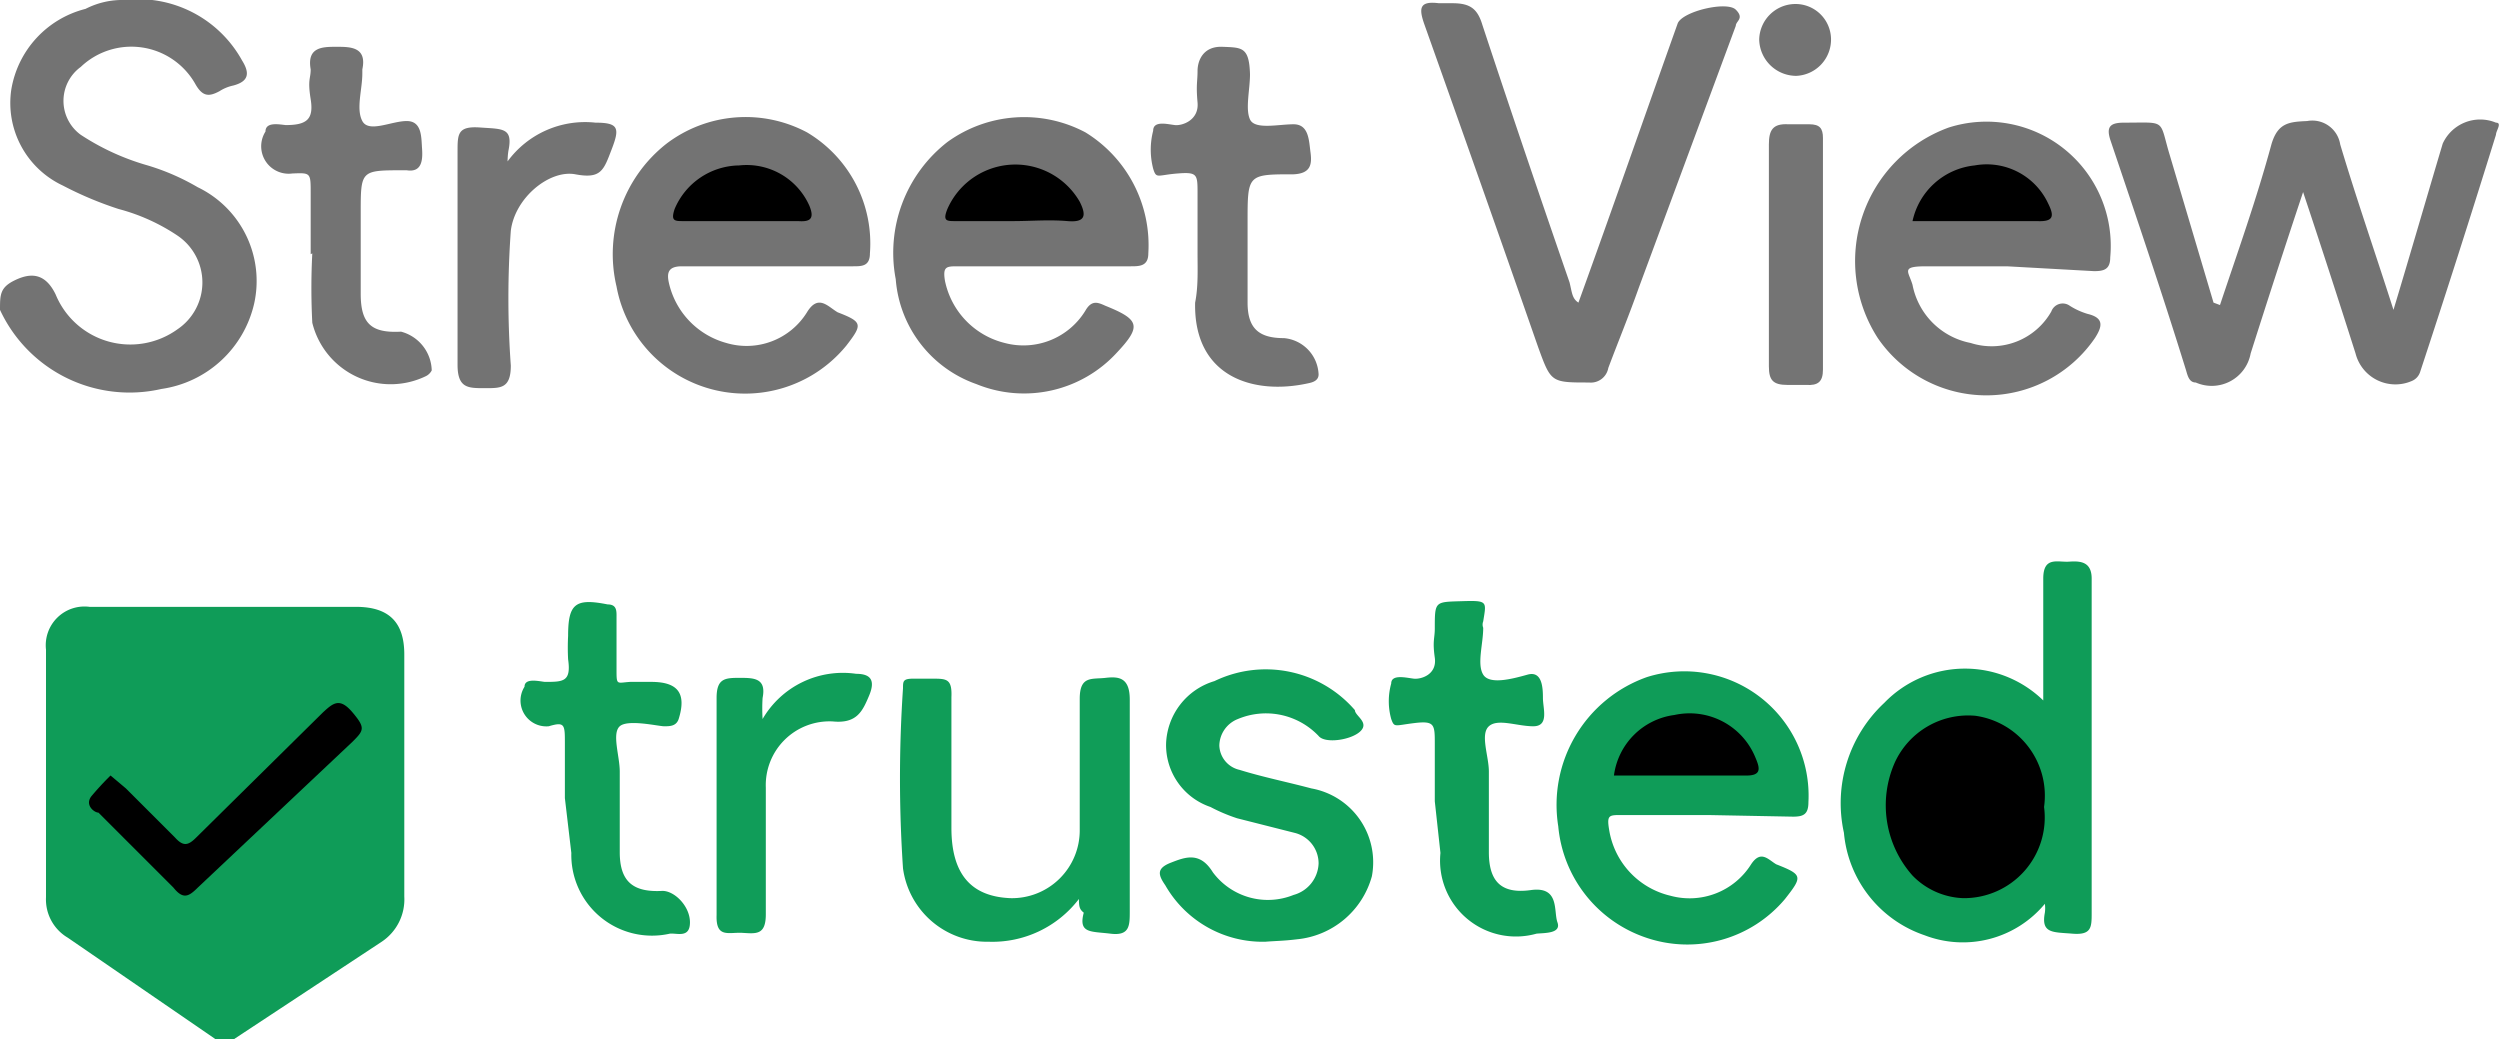 <svg id="ebfa06e8-a95d-4633-af47-c0bfe143253e" data-name="Capa 1" xmlns="http://www.w3.org/2000/svg" viewBox="0 0 30.98 12.88"><defs><style>.eec81742-bedd-4bfd-95b3-28b1525ad9a2{fill:#0f9c58;}.e900a709-85a8-4005-b3b9-db42ddf3d504{fill:#737373;}.bd8d20d7-abb3-4d2f-83e3-dcda01cd6ff6{fill:#109d58;}.b93f3536-0113-4829-8aa6-b855e7615dee{fill:#0f9d58;}.a82ad0a8-9739-45bb-9c53-f2c70a5c3266{fill:#109d59;}.ee1b6283-99c5-4f2c-909b-4f116d497094{fill:#747474;}.aead2dce-a525-41f4-9580-e6a99ba3909f.ad3454a0-6c66-4f7e-9cb6-7b1a2b2273bc</style></defs><path class="eec81742-bedd-4bfd-95b3-28b1525ad9a2" d="M2.78,7.52H4.41c.41,0,.6.19.6.59v3a.63.63,0,0,1-.28.56l-1.82,1.2a.18.18,0,0,1-.25,0L.84,11.62a.55.55,0,0,1-.27-.5c0-1,0-2,0-3.07a.48.48,0,0,1,.54-.53Z"/><path class="e900a709-85a8-4005-b3b9-db42ddf3d504" d="M27.51,3.78c.22-.66.45-1.3.64-2,.08-.26.22-.27.44-.28a.35.35,0,0,1,.41.29c.2.67.43,1.33.66,2.05.22-.73.41-1.39.61-2.06a.51.51,0,0,1,.66-.26c.08,0,0,.1,0,.15-.31,1-.63,2-.94,2.94a.18.18,0,0,1-.1.11.51.51,0,0,1-.7-.34c-.21-.66-.42-1.31-.65-2-.23.69-.44,1.34-.65,2a.49.49,0,0,1-.68.36c-.08,0-.1-.08-.12-.15-.31-1-.62-1.91-.94-2.86-.05-.16,0-.21.17-.21.54,0,.43-.05.57.41l.54,1.82Z"/><path class="e900a709-85a8-4005-b3b9-db42ddf3d504" d="M1.54,0A1.47,1.47,0,0,1,3,.75c.1.16.08.26-.11.31a.51.51,0,0,0-.17.07c-.13.07-.21.07-.3-.09A.91.91,0,0,0,1,.83a.52.52,0,0,0,0,.84,3,3,0,0,0,.83.38,2.84,2.84,0,0,1,.62.27,1.29,1.29,0,0,1,.7,1.44A1.38,1.38,0,0,1,2,4.82,1.77,1.77,0,0,1,0,3.84C0,3.65,0,3.56.19,3.47s.37-.09.5.18a1,1,0,0,0,1.51.43.7.7,0,0,0,0-1.16,2.41,2.41,0,0,0-.73-.33A4.41,4.41,0,0,1,.78,2.3,1.13,1.13,0,0,1,.14,1.11a1.24,1.24,0,0,1,.92-1A1,1,0,0,1,1.54,0Z"/><path class="eec81742-bedd-4bfd-95b3-28b1525ad9a2" d="M25.32,8.82c0-.59,0-1.12,0-1.65,0-.28.18-.2.32-.21s.28,0,.28.21q0,2.07,0,4.14c0,.18,0,.28-.24.26s-.39,0-.34-.26a.41.41,0,0,0,0-.11h0a1.32,1.32,0,0,1-1.49.39,1.48,1.48,0,0,1-1-1.27,1.7,1.7,0,0,1,.5-1.61,1.39,1.39,0,0,1,2,0Z"/><path class="e900a709-85a8-4005-b3b9-db42ddf3d504" d="M19.56,3.75c.42-1.16.82-2.31,1.23-3.46.06-.15.61-.28.72-.17s0,.14,0,.2L20.31,3.56c-.12.34-.26.68-.38,1a.22.22,0,0,1-.24.18c-.47,0-.47,0-.63-.44-.46-1.32-.93-2.65-1.41-4-.07-.2-.06-.29.18-.26H18c.22,0,.31.07.37.27.35,1.06.71,2.12,1.08,3.19C19.48,3.62,19.48,3.7,19.56,3.75Z"/><path class="e900a709-85a8-4005-b3b9-db42ddf3d504" d="M24.87,3.3c-.34,0-.68,0-1,0s-.22.06-.17.23a.91.91,0,0,0,.72.72.85.85,0,0,0,1-.39.15.15,0,0,1,.23-.07.88.88,0,0,0,.22.1c.21.05.18.16.09.3a1.63,1.63,0,0,1-2.69,0,1.76,1.76,0,0,1,.88-2.61,1.54,1.54,0,0,1,2,1.61c0,.15-.08.17-.2.17Z"/><path class="e900a709-85a8-4005-b3b9-db42ddf3d504" d="M9.5,3.3H8.45c-.17,0-.19.08-.16.21A1,1,0,0,0,9,4.25a.88.88,0,0,0,1-.38c.14-.23.26-.07.38,0,.31.12.31.15.11.41a1.62,1.62,0,0,1-2.85-.73,1.74,1.74,0,0,1,.62-1.77A1.62,1.62,0,0,1,10,1.64a1.6,1.6,0,0,1,.78,1.5c0,.16-.1.16-.21.16Z"/><path class="e900a709-85a8-4005-b3b9-db42ddf3d504" d="M12.87,3.3h-1c-.14,0-.19,0-.16.18a1,1,0,0,0,.74.77.9.9,0,0,0,1-.4c.08-.14.16-.1.25-.06.42.17.45.25.14.58a1.56,1.56,0,0,1-1.74.39,1.5,1.5,0,0,1-1-1.3,1.74,1.74,0,0,1,.64-1.7,1.62,1.62,0,0,1,1.71-.12,1.64,1.64,0,0,1,.78,1.5c0,.16-.11.16-.22.16Z"/><path class="eec81742-bedd-4bfd-95b3-28b1525ad9a2" d="M21.17,10.1H20.09c-.15,0-.18,0-.15.18a1,1,0,0,0,.76.82.9.9,0,0,0,1-.39c.12-.18.21-.06.31,0,.33.13.33.15.11.43a1.58,1.58,0,0,1-1.72.48,1.61,1.61,0,0,1-1.09-1.38,1.68,1.68,0,0,1,1.1-1.85,1.54,1.54,0,0,1,2,1.55c0,.15-.06.18-.19.18Z"/><path class="bd8d20d7-abb3-4d2f-83e3-dcda01cd6ff6" d="M13.37,11.14a1.35,1.35,0,0,1-1.12.53,1.05,1.05,0,0,1-1.06-.91,16.61,16.61,0,0,1,0-2.23c0-.09,0-.12.13-.12h.23c.18,0,.25,0,.24.23,0,.46,0,.92,0,1.39v.23c0,.58.25.85.73.87a.84.84,0,0,0,.86-.85c0-.54,0-1.08,0-1.62,0-.29.15-.24.32-.26s.3,0,.3.27c0,.87,0,1.74,0,2.62,0,.18,0,.31-.24.28s-.4,0-.33-.26C13.38,11.27,13.37,11.24,13.37,11.14Z"/><path class="b93f3536-0113-4829-8aa6-b855e7615dee" d="M15.68,11.67a1.39,1.39,0,0,1-1.24-.7c-.09-.13-.11-.21.07-.28s.36-.14.52.12a.85.85,0,0,0,1,.28.42.42,0,0,0,.31-.39.39.39,0,0,0-.3-.38l-.71-.18A2.09,2.09,0,0,1,15,10a.81.81,0,0,1-.55-.78.84.84,0,0,1,.6-.78,1.46,1.46,0,0,1,1.74.36c0,.07.18.15.07.26s-.44.16-.52.06a.9.9,0,0,0-1-.21.36.36,0,0,0-.23.33.32.32,0,0,0,.25.3c.29.09.59.15.89.23A.93.93,0,0,1,17,10.86a1.07,1.07,0,0,1-.93.78C15.91,11.66,15.8,11.66,15.68,11.67Z"/><path class="e900a709-85a8-4005-b3b9-db42ddf3d504" d="M3.85,3.15c0-.26,0-.51,0-.76s0-.25-.23-.24a.34.34,0,0,1-.33-.52c0-.12.16-.09.25-.08.26,0,.35-.07.31-.32s0-.25,0-.37C3.8.58,4,.58,4.17.58s.38,0,.32.28V.91c0,.2-.08.44,0,.59s.36,0,.55,0,.18.2.19.34,0,.3-.19.27H5c-.53,0-.53,0-.53.53v1c0,.37.13.49.5.47a.51.51,0,0,1,.38.48.16.16,0,0,1-.07.07A1,1,0,0,1,3.87,4a8.26,8.26,0,0,1,0-.86Z"/><path class="e900a709-85a8-4005-b3b9-db42ddf3d504" d="M14.84,3.13c0-.24,0-.49,0-.73s0-.27-.25-.25-.26.07-.3-.06a.94.94,0,0,1,0-.47c0-.13.18-.08.27-.07s.3-.06.28-.28,0-.26,0-.39.07-.31.31-.3.33,0,.34.34c0,.19-.06.43,0,.56s.35.06.54.06.19.2.21.35,0,.26-.21.27c-.57,0-.57,0-.57.59,0,.34,0,.68,0,1s.14.44.45.44a.47.47,0,0,1,.43.45c0,.08-.08.1-.13.11-.68.15-1.42-.08-1.4-1C14.85,3.55,14.84,3.34,14.84,3.13Z"/><path class="bd8d20d7-abb3-4d2f-83e3-dcda01cd6ff6" d="M7,9.89c0-.23,0-.45,0-.68S7,8.94,6.8,9a.32.32,0,0,1-.3-.49c0-.11.17-.07.25-.06.23,0,.33,0,.29-.28a2.8,2.8,0,0,1,0-.29c0-.4.09-.47.49-.39.12,0,.11.09.11.17s0,.42,0,.63,0,.17.17.16h.26c.33,0,.44.14.34.46C8.38,9,8.3,9,8.23,9s-.45-.09-.55,0,0,.37,0,.56v1c0,.37.17.5.53.48.15,0,.34.19.34.39s-.16.13-.25.14a1,1,0,0,1-1.22-1Z"/><path class="b93f3536-0113-4829-8aa6-b855e7615dee" d="M17.78,9.93c0-.24,0-.47,0-.71s0-.29-.25-.26-.25.06-.29-.05a.82.82,0,0,1,0-.44c0-.12.19-.07.28-.06s.29-.05.26-.26,0-.24,0-.36c0-.34,0-.33.33-.34s.31,0,.27.25a.11.11,0,0,0,0,.08c0,.2-.08.45,0,.58s.37.05.55,0,.19.16.19.29S19.2,9,19,9s-.44-.1-.55,0,0,.37,0,.56q0,.51,0,1c0,.37.16.52.52.47s.28.26.33.4-.16.13-.26.14a.94.94,0,0,1-1.19-1Z"/><path class="e900a709-85a8-4005-b3b9-db42ddf3d504" d="M6.29,2a1.19,1.19,0,0,1,1.09-.48c.29,0,.3.07.2.33s-.13.37-.45.31-.75.29-.8.7a11.67,11.67,0,0,0,0,1.67c0,.29-.13.28-.33.28s-.33,0-.33-.29c0-.88,0-1.76,0-2.64,0-.22,0-.32.28-.3s.41,0,.35.29A.93.93,0,0,0,6.29,2Z"/><path class="a82ad0a8-9739-45bb-9c53-f2c70a5c3266" d="M9.45,8.91a1.15,1.15,0,0,1,1.16-.56c.18,0,.24.08.16.27s-.15.35-.45.32a.79.79,0,0,0-.83.82c0,.53,0,1.05,0,1.57,0,.26-.12.24-.29.23s-.33.07-.32-.22c0-.9,0-1.8,0-2.69,0-.24.1-.25.28-.25s.34,0,.29.25A2.14,2.14,0,0,0,9.45,8.91Z"/><path class="ee1b6283-99c5-4f2c-909b-4f116d497094" d="M21.92,3.15c0-.45,0-.91,0-1.36,0-.18.05-.26.24-.25h.26c.13,0,.17.05.17.17V4.58c0,.15-.06.2-.21.19h-.23c-.18,0-.23-.06-.23-.23C21.92,4.08,21.92,3.61,21.92,3.15Z"/><path class="e900a709-85a8-4005-b3b9-db42ddf3d504" d="M22.26.94A.46.46,0,0,1,21.8.49a.45.45,0,0,1,.43-.44.44.44,0,0,1,.46.43A.45.45,0,0,1,22.26.94Z"/><path class="aead2dce-a525-41f4-9580-e6a99ba3909f" d="M1.37,9.61l.19.16.61.61c.1.11.16.1.26,0L4,8.83c.13-.12.21-.19.37,0s.14.22,0,.36L2.45,11c-.11.11-.18.15-.3,0l-.93-.93c-.05,0-.17-.09-.09-.2A3.65,3.65,0,0,1,1.37,9.61Z"/><path class="ad3454a0-6c66-4f7e-9cb6-7b1a2b2273bc" d="M25.33,10a1,1,0,0,1-1,1.13.92.92,0,0,1-.63-.28,1.31,1.31,0,0,1-.22-1.4,1,1,0,0,1,1-.58A1,1,0,0,1,25.33,10Z"/><path class="ad3454a0-6c66-4f7e-9cb6-7b1a2b2273bc" d="M23.7,2.74a.88.88,0,0,1,.77-.69.84.84,0,0,1,.91.47c.08.16.07.23-.14.22Z"/><path class="ad3454a0-6c66-4f7e-9cb6-7b1a2b2273bc" d="M9.21,2.74H8.47c-.11,0-.16,0-.11-.15a.88.88,0,0,1,.8-.54.85.85,0,0,1,.87.5c.07.17,0,.2-.14.19Z"/><path class="ad3454a0-6c66-4f7e-9cb6-7b1a2b2273bc" d="M12.55,2.74h-.71c-.11,0-.16,0-.1-.15a.92.92,0,0,1,1.64-.09c.08.16.08.26-.15.24S12.78,2.74,12.55,2.74Z"/><path class="aead2dce-a525-41f4-9580-e6a99ba3909f" d="M20,9.61a.87.87,0,0,1,.75-.75.88.88,0,0,1,1,.52c.06.14.09.24-.14.23Z"/></svg>
